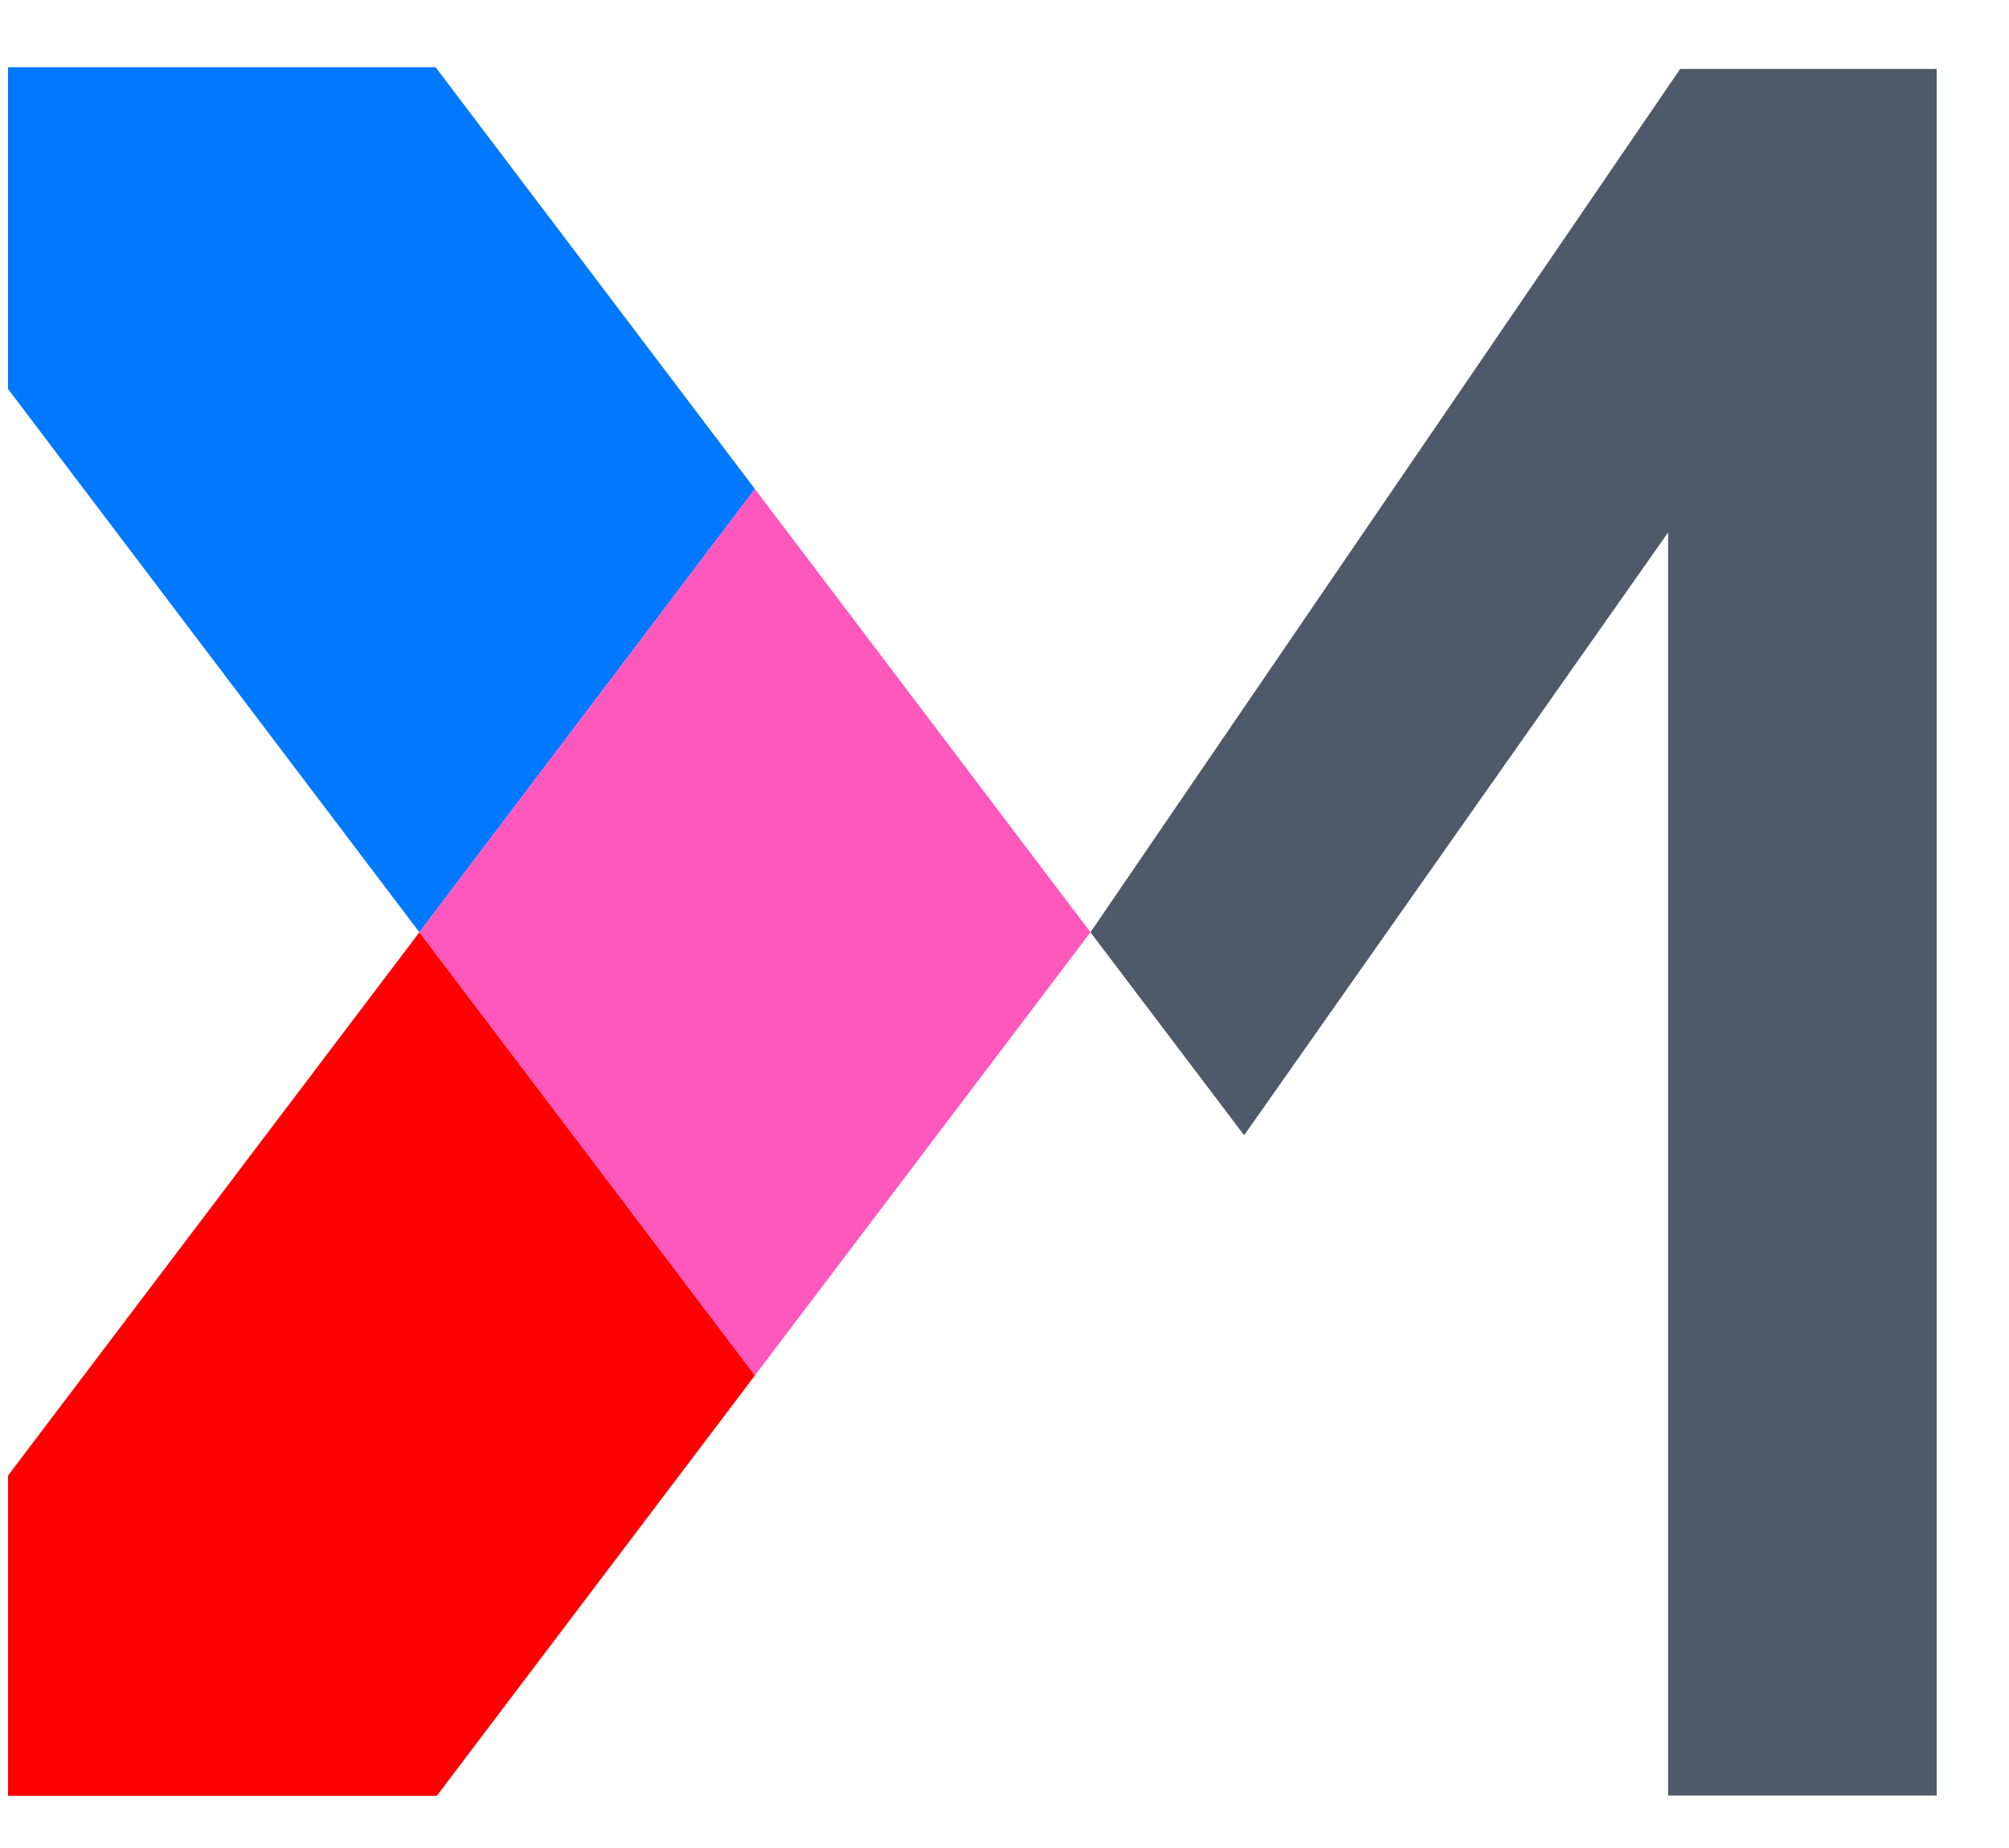 <?xml version="1.0" encoding="UTF-8"?>
<svg width="25px" height="23px" viewBox="0 0 25 23" version="1.1" xmlns="http://www.w3.org/2000/svg" xmlns:xlink="http://www.w3.org/1999/xlink">
    <title>编组 3</title>
    <g id="页面-1" stroke="none" stroke-width="1" fill="none" fill-rule="evenodd">
        <g id="客户消耗账单" transform="translate(-46, -17)">
            <g id="编组-4" transform="translate(46.1, 16)">
                <g id="编组-3" transform="translate(0, 1.837)">
                    <polygon id="Fill-17" fill="#0078FF" points="5.119 10.766 9.294 5.249 5.321 0 0 0 0 4.004"></polygon>
                    <polygon id="Fill-18" fill="#FF58BC" points="13.47 10.766 9.294 5.249 5.119 10.766 9.294 16.282"></polygon>
                    <polygon id="Fill-19" fill="#FF0000" points="0 17.528 0 21.513 5.336 21.513 9.294 16.282 5.119 10.766"></polygon>
                    <polygon id="Fill-20" fill="#4E5969" points="20.808 0.021 13.47 10.766 15.382 13.292 20.658 5.79 20.658 21.51 24 21.51 24 0.021"></polygon>
                </g>
            </g>
        </g>
    </g>
</svg>
